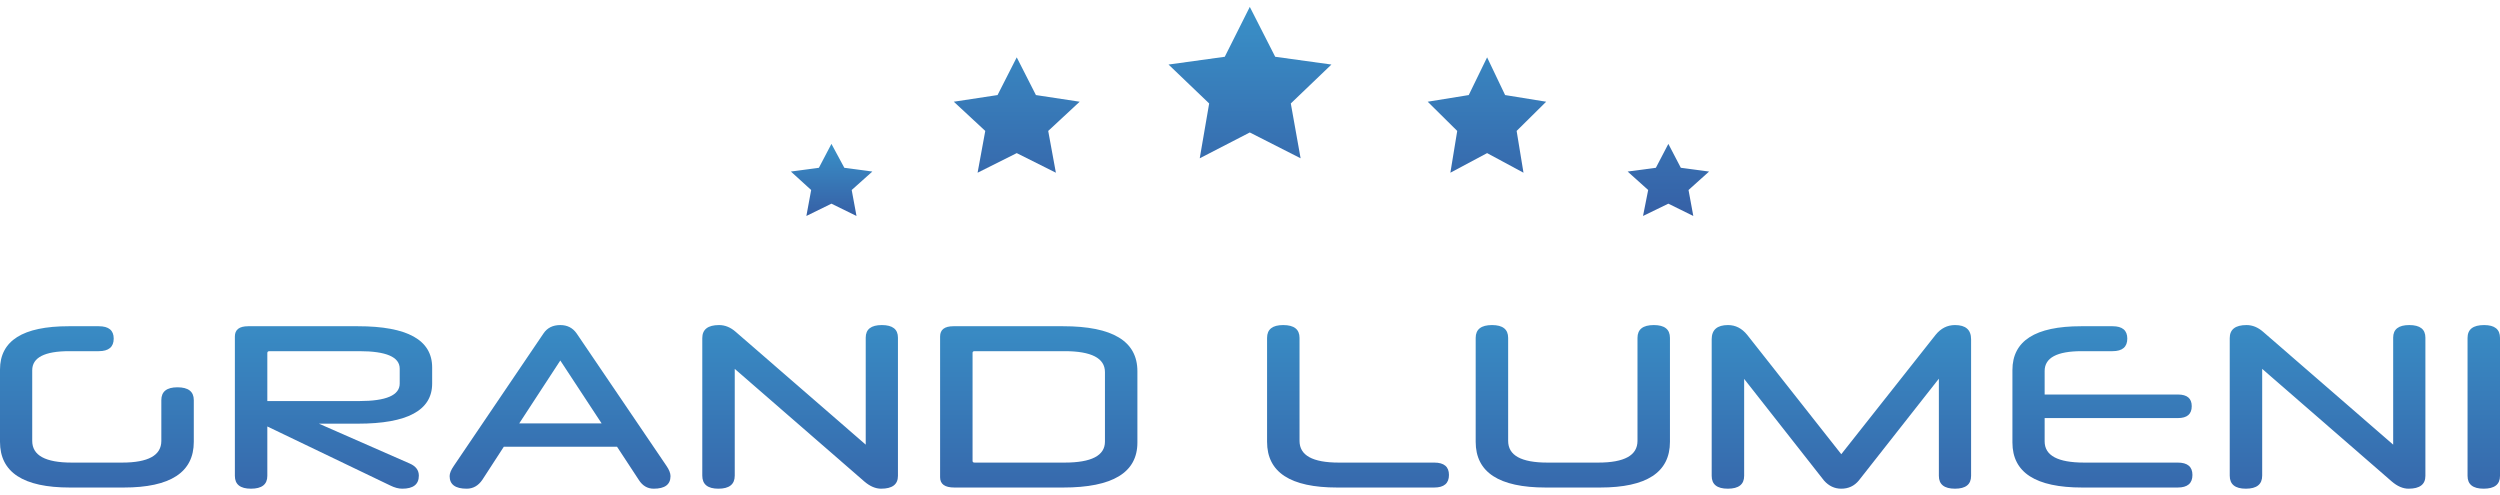 <svg width="197" height="39" viewBox="0 0 197 39" fill="none" xmlns="http://www.w3.org/2000/svg">
<path fill-rule="evenodd" clip-rule="evenodd" d="M98.484 0.542L100.486 4.473L104.917 5.086L101.715 8.152L102.487 12.473L98.484 10.438L94.539 12.473L95.282 8.152L92.08 5.086L96.512 4.473L98.484 0.542Z" fill="url(#paint0_linear_2063_349)"/>
<path fill-rule="evenodd" clip-rule="evenodd" d="M117.184 4.519L118.603 7.491L121.838 8.015L119.511 10.317L120.051 13.61L117.184 12.065L114.29 13.61L114.829 10.317L112.502 8.015L115.737 7.491L117.184 4.519Z" fill="url(#paint1_linear_2063_349)"/>
<path fill-rule="evenodd" clip-rule="evenodd" d="M80.119 4.519L81.631 7.491L85.078 8.015L82.599 10.317L83.203 13.61L80.119 12.065L77.034 13.61L77.639 10.317L75.159 8.015L78.607 7.491L80.119 4.519Z" fill="url(#paint2_linear_2063_349)"/>
<path fill-rule="evenodd" clip-rule="evenodd" d="M131.466 11.337L132.449 13.222L134.675 13.518L133.056 14.972L133.432 17.018L131.466 16.049L129.471 17.018L129.876 14.972L128.257 13.518L130.483 13.222L131.466 11.337Z" fill="url(#paint3_linear_2063_349)"/>
<path fill-rule="evenodd" clip-rule="evenodd" d="M65.517 11.337L66.533 13.222L68.741 13.518L67.114 14.972L67.492 17.018L65.517 16.049L63.542 17.018L63.92 14.972L62.322 13.518L64.529 13.222L65.517 11.337Z" fill="url(#paint4_linear_2063_349)"/>
<path d="M9.751 38.417H5.501C1.834 38.417 0 37.217 0 34.817V29.123C0 26.845 1.803 25.707 5.409 25.707H7.783C8.568 25.707 8.96 26.031 8.96 26.68C8.96 27.341 8.568 27.672 7.783 27.672H5.464C3.514 27.672 2.539 28.174 2.539 29.178V34.744C2.539 35.883 3.575 36.452 5.648 36.452H9.622C11.683 36.452 12.713 35.883 12.713 34.744V31.529C12.713 30.856 13.136 30.519 13.983 30.519C14.841 30.519 15.271 30.856 15.271 31.529V34.817C15.271 37.217 13.431 38.417 9.751 38.417Z" fill="url(#paint5_linear_2063_349)"/>
<path d="M30.742 38.252L21.065 33.605V37.499C21.065 38.172 20.636 38.509 19.777 38.509C18.931 38.509 18.508 38.172 18.508 37.499V26.515C18.508 25.976 18.857 25.707 19.556 25.707H28.203C32.104 25.707 34.054 26.79 34.054 28.958V30.225C34.054 32.331 32.104 33.385 28.203 33.385H25.131L32.288 36.526C32.766 36.734 33.005 37.052 33.005 37.481C33.005 38.166 32.57 38.509 31.699 38.509C31.405 38.509 31.086 38.424 30.742 38.252ZM21.065 27.819V31.603H28.314C30.436 31.603 31.497 31.144 31.497 30.225V29.05C31.497 28.131 30.436 27.672 28.314 27.672H21.23C21.12 27.672 21.065 27.721 21.065 27.819Z" fill="url(#paint6_linear_2063_349)"/>
<path d="M50.334 37.811L48.623 35.203H39.7L38.007 37.811C37.688 38.277 37.277 38.509 36.774 38.509C35.879 38.509 35.431 38.179 35.431 37.517C35.431 37.297 35.542 37.028 35.762 36.709L42.827 26.276C43.122 25.835 43.563 25.615 44.152 25.615C44.704 25.615 45.133 25.835 45.44 26.276L52.505 36.691C52.726 37.009 52.836 37.285 52.836 37.517C52.836 38.179 52.395 38.509 51.511 38.509C51.021 38.509 50.628 38.277 50.334 37.811ZM44.152 28.407L40.914 33.366H47.409L44.152 28.407Z" fill="url(#paint7_linear_2063_349)"/>
<path d="M56.665 25.615C57.131 25.615 57.567 25.792 57.971 26.147L68.219 35.038V26.607C68.219 25.945 68.642 25.615 69.489 25.615C70.335 25.615 70.758 25.945 70.758 26.607V37.499C70.758 38.172 70.317 38.509 69.434 38.509C68.992 38.509 68.55 38.319 68.109 37.94L57.898 29.068V37.481C57.898 38.166 57.468 38.509 56.61 38.509C55.764 38.509 55.34 38.166 55.34 37.481V26.643C55.34 25.958 55.782 25.615 56.665 25.615Z" fill="url(#paint8_linear_2063_349)"/>
<path d="M87.07 34.799V29.325C87.07 28.223 86.008 27.672 83.886 27.672H76.803C76.693 27.672 76.638 27.715 76.638 27.801V36.324C76.638 36.409 76.693 36.452 76.803 36.452H83.886C86.008 36.452 87.07 35.901 87.07 34.799ZM83.776 38.417H75.203C74.454 38.417 74.08 38.148 74.08 37.609V26.515C74.08 25.976 74.43 25.707 75.129 25.707H83.776C87.677 25.707 89.627 26.888 89.627 29.252V34.872C89.627 37.236 87.677 38.417 83.776 38.417Z" fill="url(#paint9_linear_2063_349)"/>
<path d="M113.018 38.417H105.365C101.685 38.417 99.845 37.217 99.845 34.817V26.625C99.845 25.951 100.268 25.615 101.115 25.615C101.973 25.615 102.403 25.951 102.403 26.625V34.744C102.403 35.883 103.433 36.452 105.493 36.452H113.018C113.791 36.452 114.178 36.776 114.178 37.426C114.178 38.087 113.791 38.417 113.018 38.417Z" fill="url(#paint10_linear_2063_349)"/>
<path d="M126.091 38.417H121.804C118.124 38.417 116.284 37.217 116.284 34.817V26.625C116.284 25.951 116.714 25.615 117.572 25.615C118.419 25.615 118.842 25.951 118.842 26.625V34.744C118.842 35.883 119.872 36.452 121.933 36.452H125.943C128.004 36.452 129.034 35.883 129.034 34.744V26.625C129.034 25.951 129.464 25.615 130.322 25.615C131.169 25.615 131.592 25.951 131.592 26.625V34.817C131.592 37.217 129.758 38.417 126.091 38.417Z" fill="url(#paint11_linear_2063_349)"/>
<path d="M152.783 37.499V29.84L146.472 37.866C146.117 38.295 145.657 38.509 145.092 38.509C144.565 38.509 144.111 38.295 143.731 37.866L137.439 29.858V37.499C137.439 38.172 137.009 38.509 136.151 38.509C135.304 38.509 134.881 38.172 134.881 37.499V26.735C134.881 25.988 135.311 25.615 136.169 25.615C136.758 25.615 137.261 25.872 137.678 26.386L145.092 35.791L152.525 26.386C152.942 25.872 153.451 25.615 154.052 25.615C154.899 25.615 155.322 25.988 155.322 26.735V37.499C155.322 38.172 154.899 38.509 154.052 38.509C153.206 38.509 152.783 38.172 152.783 37.499Z" fill="url(#paint12_linear_2063_349)"/>
<path d="M171.605 38.417H164.08C160.412 38.417 158.579 37.236 158.579 34.872V29.16C158.579 26.858 160.382 25.707 163.988 25.707H166.472C167.244 25.707 167.631 26.031 167.631 26.68C167.631 27.341 167.244 27.672 166.472 27.672H164.043C162.093 27.672 161.118 28.192 161.118 29.233V31.088H171.623C172.347 31.088 172.709 31.395 172.709 32.007C172.709 32.631 172.347 32.944 171.623 32.944H161.118V34.781C161.118 35.895 162.154 36.452 164.227 36.452H171.605C172.378 36.452 172.764 36.776 172.764 37.426C172.764 38.087 172.378 38.417 171.605 38.417Z" fill="url(#paint13_linear_2063_349)"/>
<path d="M177.027 25.615C177.494 25.615 177.929 25.792 178.334 26.147L188.582 35.038V26.607C188.582 25.945 189.005 25.615 189.851 25.615C190.698 25.615 191.121 25.945 191.121 26.607V37.499C191.121 38.172 190.679 38.509 189.796 38.509C189.354 38.509 188.913 38.319 188.471 37.94L178.26 29.068V37.481C178.26 38.166 177.831 38.509 176.972 38.509C176.126 38.509 175.703 38.166 175.703 37.481V26.643C175.703 25.958 176.144 25.615 177.027 25.615Z" fill="url(#paint14_linear_2063_349)"/>
<path d="M194.443 37.499V26.625C194.443 25.951 194.878 25.615 195.749 25.615C196.583 25.615 197 25.951 197 26.625V37.499C197 38.172 196.571 38.509 195.712 38.509C194.866 38.509 194.443 38.172 194.443 37.499Z" fill="url(#paint15_linear_2063_349)"/>
<defs>
<linearGradient id="paint0_linear_2063_349" x1="98.481" y1="17.004" x2="98.481" y2="0.542" gradientUnits="userSpaceOnUse">
<stop stop-color="#3660A6"/>
<stop offset="1" stop-color="#3991C8"/>
</linearGradient>
<linearGradient id="paint1_linear_2063_349" x1="98.521" y1="17.038" x2="98.521" y2="0.542" gradientUnits="userSpaceOnUse">
<stop stop-color="#3660A6"/>
<stop offset="1" stop-color="#3991C8"/>
</linearGradient>
<linearGradient id="paint2_linear_2063_349" x1="98.505" y1="17.038" x2="98.505" y2="0.542" gradientUnits="userSpaceOnUse">
<stop stop-color="#3660A6"/>
<stop offset="1" stop-color="#3991C8"/>
</linearGradient>
<linearGradient id="paint3_linear_2063_349" x1="98.569" y1="17.055" x2="98.569" y2="0.568" gradientUnits="userSpaceOnUse">
<stop stop-color="#3660A6"/>
<stop offset="1" stop-color="#3991C8"/>
</linearGradient>
<linearGradient id="paint4_linear_2063_349" x1="65.53" y1="17.031" x2="65.53" y2="11.346" gradientUnits="userSpaceOnUse">
<stop stop-color="#3660A6"/>
<stop offset="1" stop-color="#3991C8"/>
</linearGradient>
<linearGradient id="paint5_linear_2063_349" x1="98.725" y1="41.85" x2="98.725" y2="23.499" gradientUnits="userSpaceOnUse">
<stop stop-color="#3660A6"/>
<stop offset="1" stop-color="#3991C8"/>
</linearGradient>
<linearGradient id="paint6_linear_2063_349" x1="98.725" y1="41.85" x2="98.725" y2="23.499" gradientUnits="userSpaceOnUse">
<stop stop-color="#3660A6"/>
<stop offset="1" stop-color="#3991C8"/>
</linearGradient>
<linearGradient id="paint7_linear_2063_349" x1="98.725" y1="41.85" x2="98.725" y2="23.499" gradientUnits="userSpaceOnUse">
<stop stop-color="#3660A6"/>
<stop offset="1" stop-color="#3991C8"/>
</linearGradient>
<linearGradient id="paint8_linear_2063_349" x1="98.725" y1="41.85" x2="98.725" y2="23.499" gradientUnits="userSpaceOnUse">
<stop stop-color="#3660A6"/>
<stop offset="1" stop-color="#3991C8"/>
</linearGradient>
<linearGradient id="paint9_linear_2063_349" x1="98.725" y1="41.85" x2="98.725" y2="23.499" gradientUnits="userSpaceOnUse">
<stop stop-color="#3660A6"/>
<stop offset="1" stop-color="#3991C8"/>
</linearGradient>
<linearGradient id="paint10_linear_2063_349" x1="98.725" y1="41.85" x2="98.725" y2="23.499" gradientUnits="userSpaceOnUse">
<stop stop-color="#3660A6"/>
<stop offset="1" stop-color="#3991C8"/>
</linearGradient>
<linearGradient id="paint11_linear_2063_349" x1="98.725" y1="41.85" x2="98.725" y2="23.499" gradientUnits="userSpaceOnUse">
<stop stop-color="#3660A6"/>
<stop offset="1" stop-color="#3991C8"/>
</linearGradient>
<linearGradient id="paint12_linear_2063_349" x1="98.725" y1="41.85" x2="98.725" y2="23.499" gradientUnits="userSpaceOnUse">
<stop stop-color="#3660A6"/>
<stop offset="1" stop-color="#3991C8"/>
</linearGradient>
<linearGradient id="paint13_linear_2063_349" x1="98.725" y1="41.85" x2="98.725" y2="23.499" gradientUnits="userSpaceOnUse">
<stop stop-color="#3660A6"/>
<stop offset="1" stop-color="#3991C8"/>
</linearGradient>
<linearGradient id="paint14_linear_2063_349" x1="98.725" y1="41.85" x2="98.725" y2="23.499" gradientUnits="userSpaceOnUse">
<stop stop-color="#3660A6"/>
<stop offset="1" stop-color="#3991C8"/>
</linearGradient>
<linearGradient id="paint15_linear_2063_349" x1="98.725" y1="41.85" x2="98.725" y2="23.499" gradientUnits="userSpaceOnUse">
<stop stop-color="#3660A6"/>
<stop offset="1" stop-color="#3991C8"/>
</linearGradient>
</defs>
</svg>
